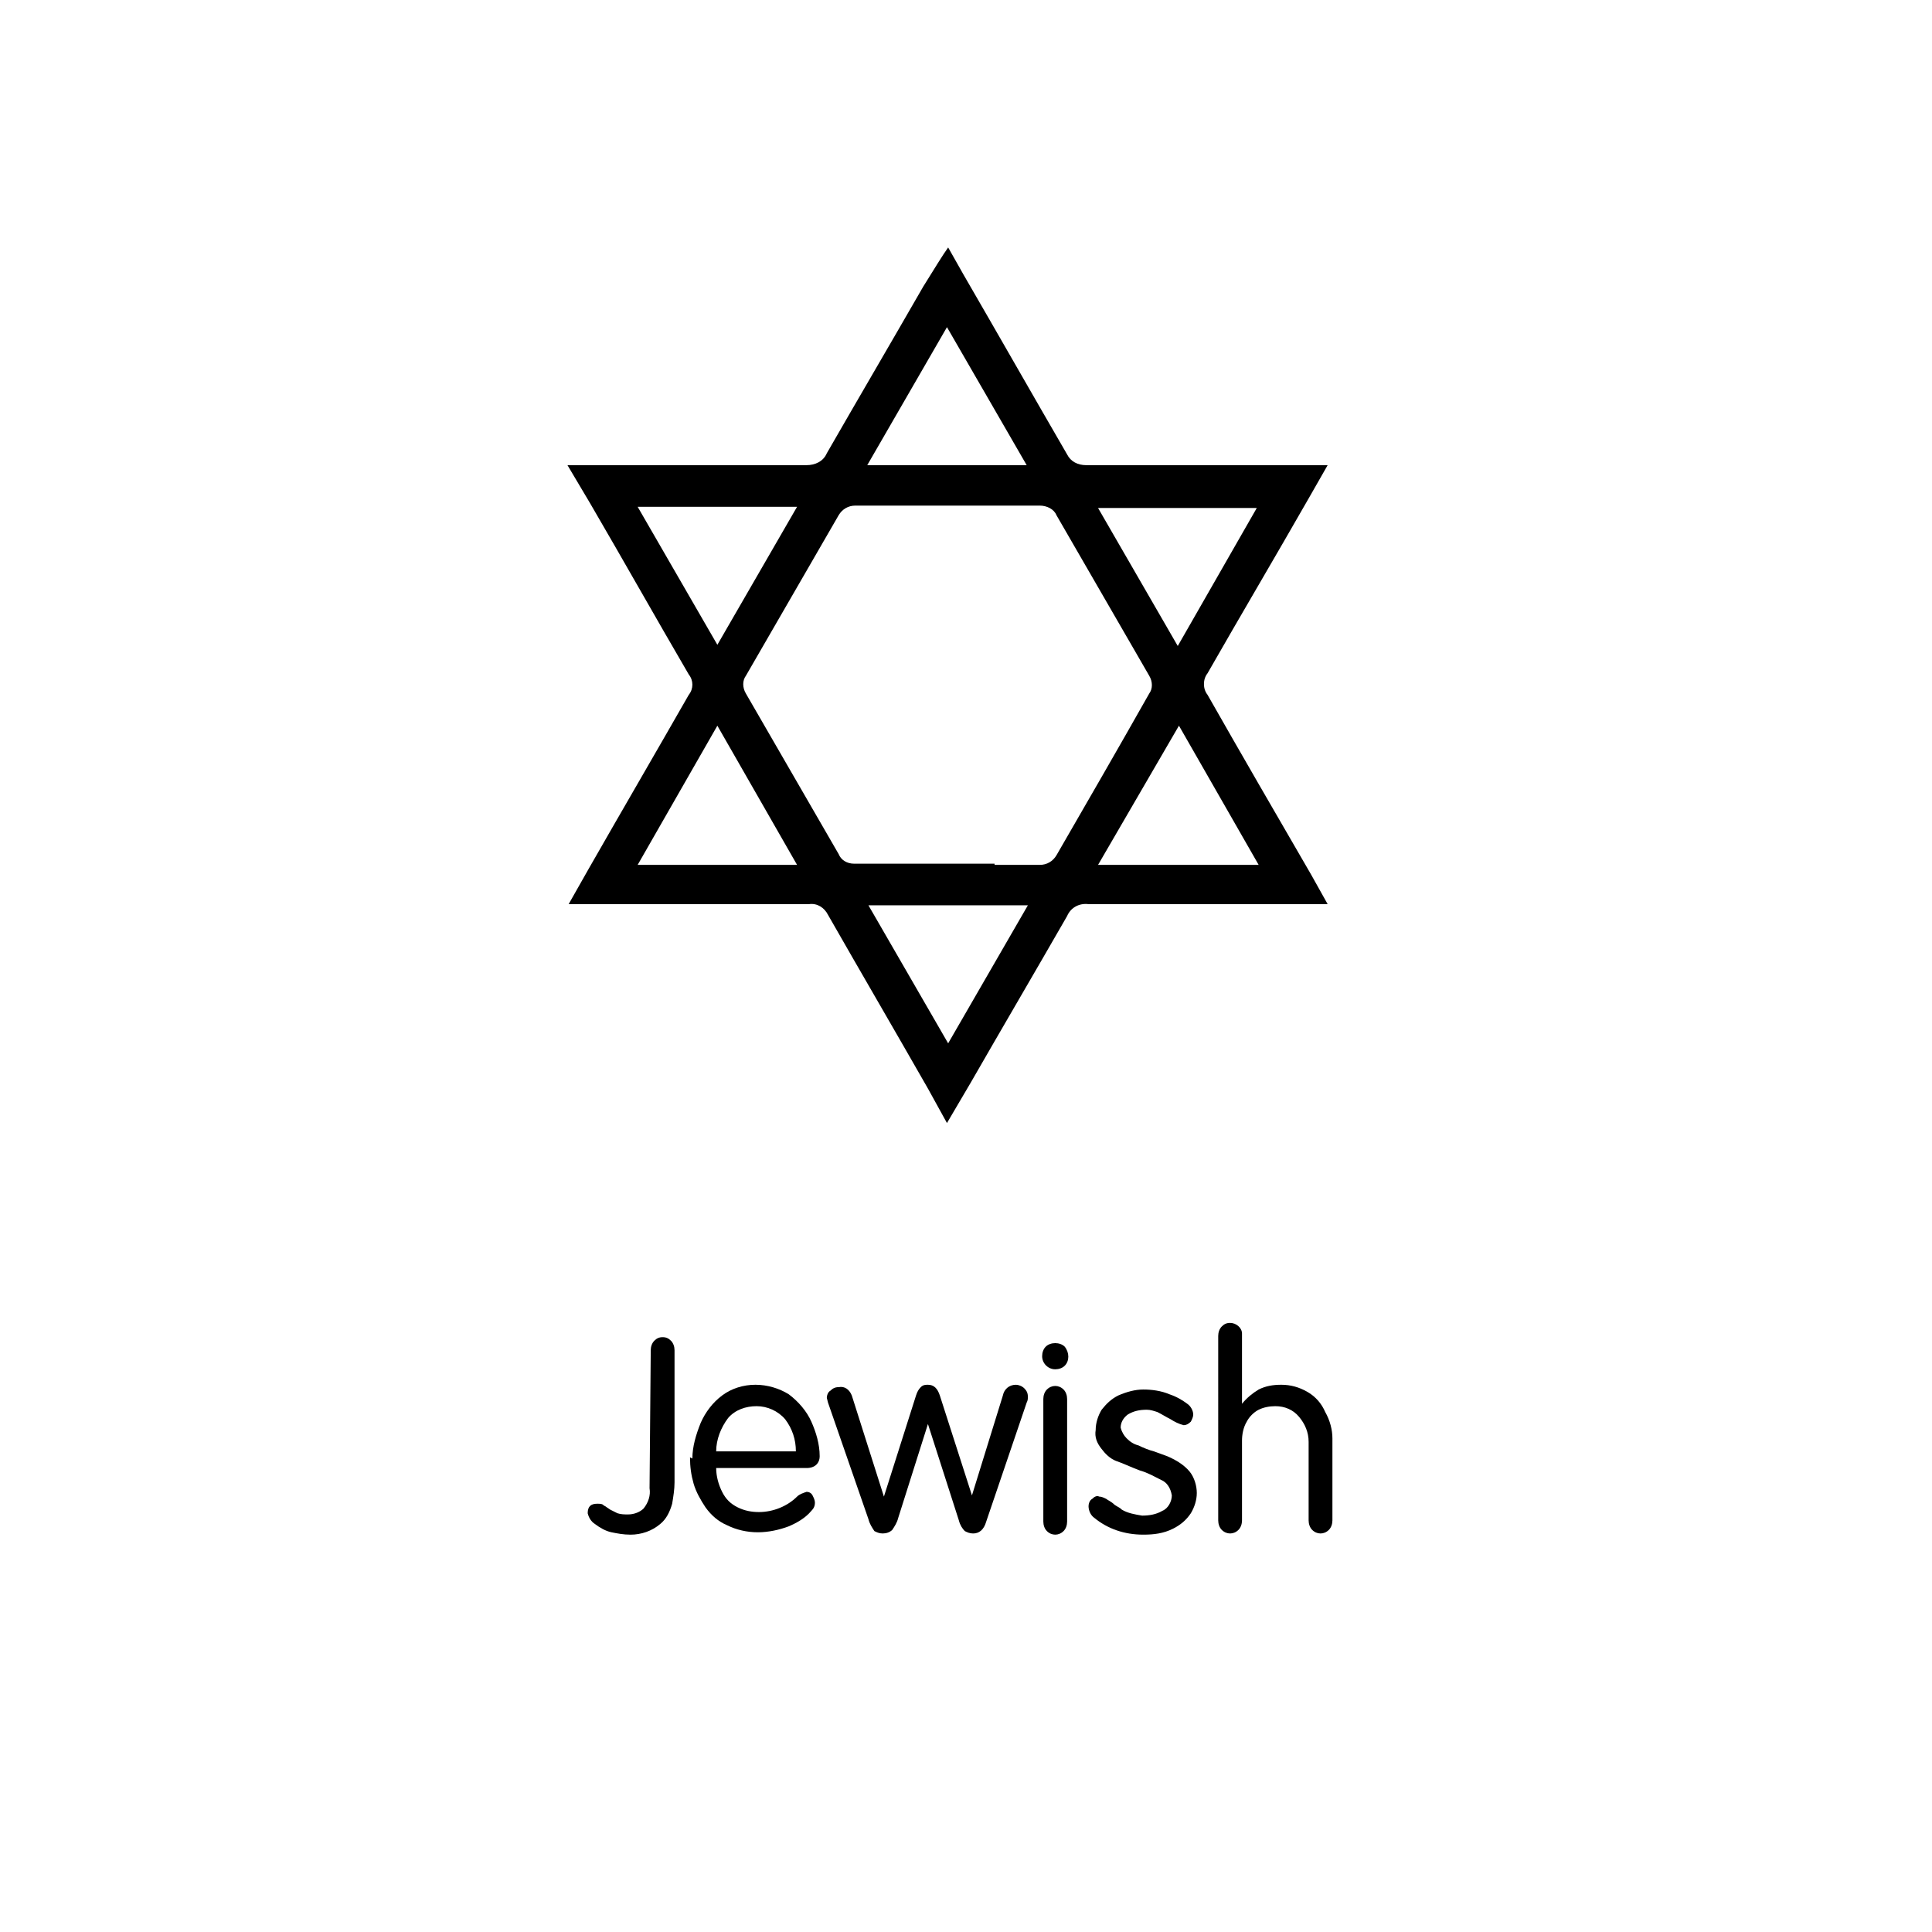 <?xml version="1.0" encoding="utf-8"?>
<!-- Generator: Adobe Illustrator 25.2.0, SVG Export Plug-In . SVG Version: 6.00 Build 0)  -->
<svg version="1.1" id="Layer_1" xmlns="http://www.w3.org/2000/svg" xmlns:xlink="http://www.w3.org/1999/xlink" x="0px" y="0px"
	 viewBox="0 0 162.4 162.4" style="enable-background:new 0 0 162.4 162.4;" xml:space="preserve">
<style type="text/css">
	.st0{fill:none;}
</style>
<g>
	<path d="M54.7,113.5c0-0.3,0.1-0.6,0.3-0.8c0.2-0.2,0.4-0.3,0.7-0.3c0.3,0,0.5,0.1,0.7,0.3c0.2,0.2,0.3,0.5,0.3,0.8v11.1
		c0,0.6-0.1,1.2-0.2,1.8c-0.2,0.7-0.5,1.3-1,1.7c-0.7,0.6-1.6,0.9-2.5,0.9c-0.6,0-1.1-0.1-1.6-0.2c-0.5-0.1-1-0.4-1.4-0.7
		c-0.3-0.2-0.5-0.5-0.6-0.9c0-0.6,0.3-0.8,0.8-0.8c0.2,0,0.4,0,0.5,0.1c0.1,0.1,0.2,0.1,0.3,0.2l0.3,0.2c0.2,0.1,0.4,0.2,0.6,0.3
		c0.3,0.1,0.6,0.1,0.9,0.1c0.5,0,1-0.2,1.3-0.5c0.4-0.5,0.6-1.1,0.5-1.7L54.7,113.5z"/>
	<path d="M58.2,122.6c0-1,0.3-2,0.7-3c0.4-0.9,1-1.7,1.8-2.3c0.8-0.6,1.8-0.9,2.8-0.9c1,0,2,0.3,2.8,0.8c0.8,0.6,1.5,1.4,1.9,2.3
		c0.4,0.9,0.7,1.9,0.7,2.9c0,0.6-0.4,1-1.1,1h-7.6c0,0.7,0.2,1.4,0.5,2c0.3,0.6,0.7,1,1.3,1.3c0.6,0.3,1.2,0.4,1.8,0.4
		c1.2,0,2.4-0.5,3.2-1.3c0.2-0.2,0.5-0.3,0.8-0.4c0.2,0,0.4,0.1,0.5,0.3c0.1,0.2,0.2,0.4,0.2,0.6c0,0.3-0.1,0.5-0.3,0.7
		c-0.5,0.6-1.2,1-1.9,1.3c-0.8,0.3-1.7,0.5-2.6,0.5c-0.9,0-1.8-0.2-2.6-0.6c-0.7-0.3-1.3-0.8-1.8-1.5c-0.4-0.6-0.8-1.3-1-2
		c-0.2-0.7-0.3-1.4-0.3-2.2L58.2,122.6L58.2,122.6z M60.2,122h6.7c0-1-0.3-1.9-0.9-2.7c-0.6-0.7-1.5-1.1-2.4-1.1
		c-0.9,0-1.8,0.3-2.4,1C60.6,120,60.2,121,60.2,122z"/>
	<path d="M69.6,117.9l-0.1-0.4c0-0.2,0.1-0.5,0.3-0.6c0.2-0.2,0.4-0.3,0.7-0.3c0.5-0.1,0.9,0.2,1.1,0.7l2.7,8.5l0,0l2.7-8.5
		c0.1-0.3,0.2-0.5,0.4-0.7c0.2-0.2,0.4-0.2,0.6-0.2c0.5,0,0.8,0.3,1,0.9l2.7,8.4l0,0l2.6-8.4c0.1-0.5,0.5-0.9,1.1-0.9
		c0.2,0,0.5,0.1,0.7,0.3c0.2,0.2,0.3,0.4,0.3,0.7c0,0.2,0,0.3-0.1,0.5l-3.4,10c-0.2,0.7-0.6,1-1.1,1c-0.3,0-0.5-0.1-0.7-0.2
		c-0.2-0.2-0.4-0.5-0.5-0.9l-2.6-8.1l0,0l-2.5,7.9c-0.1,0.4-0.3,0.7-0.5,1c-0.2,0.2-0.5,0.3-0.8,0.3c-0.3,0-0.5-0.1-0.7-0.2
		c-0.2-0.3-0.4-0.6-0.5-1L69.6,117.9z"/>
	<path d="M88.7,115.1c-0.6,0-1.1-0.5-1.1-1.1c0,0,0,0,0,0c0-0.3,0.1-0.6,0.3-0.8c0.2-0.2,0.5-0.3,0.8-0.3c0.3,0,0.6,0.1,0.8,0.3
		c0.4,0.5,0.4,1.2,0,1.6C89.3,115,89,115.1,88.7,115.1z M87.7,117.6c0-0.3,0.1-0.6,0.3-0.8c0.4-0.4,1-0.4,1.4,0
		c0.2,0.2,0.3,0.5,0.3,0.8v10.3c0,0.3-0.1,0.6-0.3,0.8c-0.4,0.4-1,0.4-1.4,0c-0.2-0.2-0.3-0.5-0.3-0.8V117.6z"/>
	<path d="M92,127.6c-0.3-0.2-0.5-0.6-0.5-1c0-0.2,0.1-0.5,0.3-0.6c0.2-0.2,0.4-0.3,0.6-0.2c0.2,0,0.4,0.1,0.6,0.2
		c0.1,0.1,0.4,0.2,0.7,0.5c0.3,0.2,0.4,0.2,0.6,0.4c0.5,0.3,1.1,0.4,1.7,0.5c0.6,0,1.2-0.1,1.7-0.4c0.5-0.2,0.8-0.8,0.8-1.3
		c-0.1-0.6-0.4-1.1-0.9-1.3c-0.6-0.3-1.1-0.6-1.8-0.8c-0.8-0.3-1.4-0.6-2-0.8c-0.5-0.2-0.9-0.6-1.2-1c-0.4-0.5-0.6-1-0.5-1.6
		c0-0.6,0.2-1.2,0.5-1.7c0.4-0.5,0.8-0.9,1.4-1.2c0.7-0.3,1.4-0.5,2.1-0.5c0.7,0,1.5,0.1,2.2,0.4c0.6,0.2,1.1,0.5,1.5,0.8
		c0.3,0.2,0.5,0.6,0.5,0.9c0,0.2-0.1,0.4-0.2,0.6c-0.2,0.2-0.4,0.3-0.6,0.3c-0.4-0.1-0.8-0.3-1.1-0.5c-0.4-0.2-0.7-0.4-1.1-0.6
		c-0.3-0.1-0.6-0.2-0.9-0.2c-0.6,0-1.1,0.1-1.6,0.4c-0.4,0.3-0.6,0.7-0.6,1.1c0.1,0.4,0.3,0.7,0.5,0.9c0.3,0.3,0.6,0.5,1,0.6
		c0.4,0.2,0.9,0.4,1.3,0.5l1.1,0.4c0.7,0.3,1.4,0.7,1.9,1.3c0.4,0.5,0.6,1.2,0.6,1.8c0,0.6-0.2,1.2-0.5,1.7c-0.4,0.6-0.9,1-1.5,1.3
		c-0.8,0.4-1.6,0.5-2.5,0.5C94.5,129,93.1,128.5,92,127.6z"/>
	<path d="M102.4,112.3c0-0.3,0.1-0.6,0.3-0.8c0.2-0.2,0.4-0.3,0.7-0.3c0.5,0,1,0.4,1,0.9c0,0,0,0.1,0,0.1v5.8l0,0
		c0.4-0.5,0.9-0.9,1.4-1.2c0.6-0.3,1.2-0.4,1.9-0.4c0.8,0,1.5,0.2,2.2,0.6c0.7,0.4,1.2,1,1.5,1.7c0.4,0.7,0.6,1.5,0.6,2.2v6.9
		c0,0.3-0.1,0.6-0.3,0.8c-0.4,0.4-1,0.4-1.4,0c-0.2-0.2-0.3-0.5-0.3-0.8v-6.6c0-0.8-0.3-1.5-0.8-2.1c-0.5-0.6-1.2-0.9-2-0.9
		c-0.5,0-1,0.1-1.4,0.3c-0.4,0.2-0.8,0.6-1,1c-0.3,0.5-0.4,1.1-0.4,1.6v6.7c0,0.3-0.1,0.6-0.3,0.8c-0.4,0.4-1,0.4-1.4,0
		c-0.2-0.2-0.3-0.5-0.3-0.8L102.4,112.3z"/>
</g>
<g>
	<polygon class="st0" points="67,42.6 53.6,42.6 60.3,54.3 	"/>
	<polygon class="st0" points="79.6,27.5 72.9,39.1 86.3,39.1 	"/>
	<polygon class="st0" points="105.7,42.6 92.3,42.6 99,54.3 	"/>
	<polygon class="st0" points="53.6,72.7 67,72.7 60.3,61 	"/>
	<path class="st0" d="M96.7,56.8c-2.6-4.5-5.2-9-7.8-13.5c-0.3-0.5-0.8-0.9-1.4-0.8H71.9c-0.6,0-1.1,0.3-1.4,0.8
		c-2.6,4.5-5.2,9-7.8,13.5c-0.3,0.5-0.3,1.1,0,1.5c2.6,4.5,5.2,9,7.8,13.5c0.2,0.5,0.8,0.8,1.3,0.8h11.8l0,0.1h3.8
		c0.6,0,1.1-0.3,1.4-0.8c2.6-4.5,5.2-9,7.8-13.5C97,57.9,97,57.3,96.7,56.8z"/>
	<polygon class="st0" points="92.3,72.7 105.8,72.7 99.1,61 	"/>
	<polygon class="st0" points="79.7,87.7 86.4,76.1 73,76.1 	"/>
	<path d="M110.2,73.5c-2.9-5-5.8-10-8.7-15.1c-0.4-0.5-0.4-1.3,0-1.8c2.8-4.9,5.7-9.8,8.5-14.7l1.6-2.8H91.3c-0.7,0-1.3-0.3-1.6-0.9
		c-2.9-5-5.8-10.1-8.7-15.1l-1.3-2.3c-0.5,0.7-1.1,1.7-2.1,3.3c-2.7,4.7-5.4,9.3-8.1,14c-0.3,0.7-1,1-1.7,1c-3.7,0-7.4,0-11.1,0h-9
		l1.9,3.2c2.8,4.8,5.5,9.6,8.3,14.4c0.4,0.5,0.4,1.2,0,1.7c-2.8,4.9-5.6,9.7-8.4,14.6l-1.7,3H68c0.7-0.1,1.3,0.3,1.6,0.9
		c2.8,4.9,5.6,9.7,8.4,14.6l1.6,2.9l2-3.4c2.7-4.7,5.4-9.3,8.1-14c0.3-0.7,1-1.1,1.8-1h20.1L110.2,73.5z M105.7,42.6L99,54.3
		l-6.7-11.6H105.7z M79.6,27.5l6.7,11.6H72.9L79.6,27.5z M53.6,42.6H67l-6.7,11.6L53.6,42.6z M53.6,72.7L60.3,61L67,72.7H53.6z
		 M79.7,87.7L73,76.1h13.4L79.7,87.7z M88.8,71.9c-0.3,0.5-0.8,0.8-1.4,0.8h-3.8l0-0.1H71.8c-0.6,0-1.1-0.3-1.3-0.8
		c-2.6-4.5-5.2-9-7.8-13.5c-0.3-0.5-0.3-1.1,0-1.5c2.6-4.5,5.2-9,7.8-13.5c0.3-0.5,0.8-0.8,1.4-0.8h15.5c0.6,0,1.2,0.3,1.4,0.8
		c2.6,4.5,5.2,9,7.8,13.5c0.3,0.5,0.3,1.1,0,1.5C94,62.9,91.4,67.4,88.8,71.9z M92.3,72.7L99.1,61l6.7,11.7H92.3z"/>
</g>
</svg>
